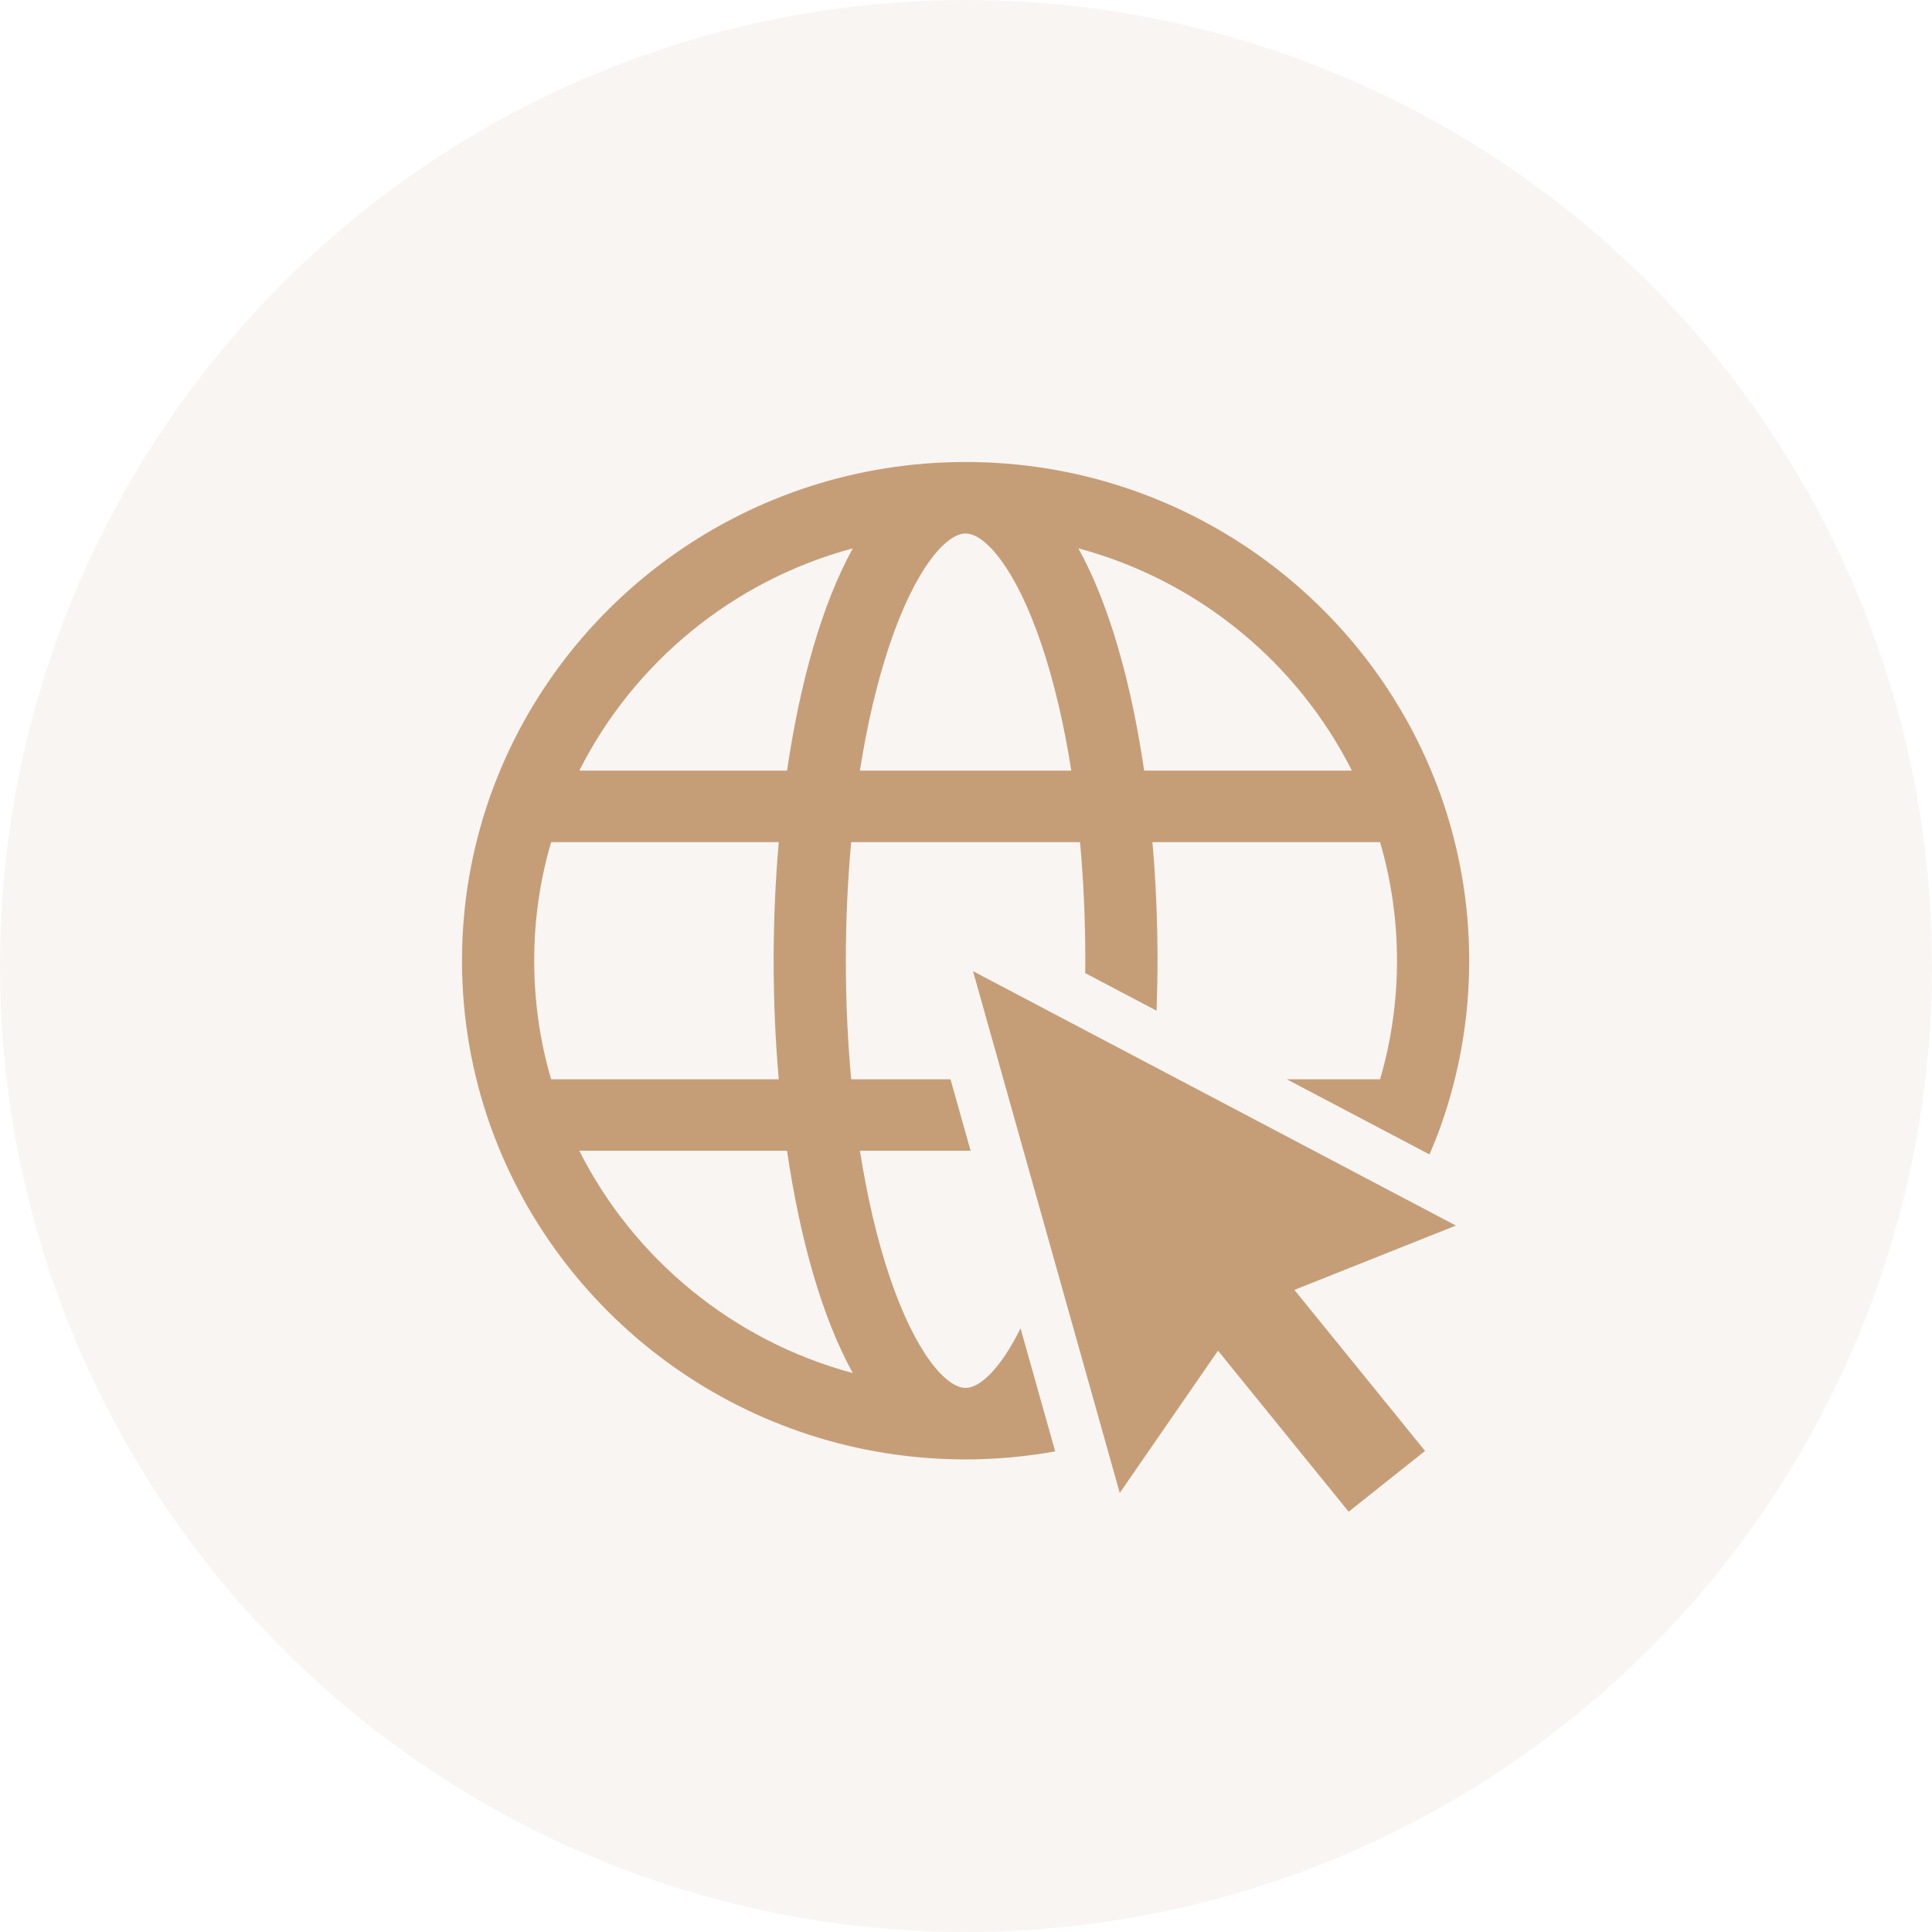 <?xml version="1.0" encoding="UTF-8"?>
<svg width="46px" height="46px" viewBox="0 0 46 46" version="1.1" xmlns="http://www.w3.org/2000/svg" xmlns:xlink="http://www.w3.org/1999/xlink">
    <g id="Shift-HigherEd-WebsiteMini-Desktop" stroke="none" stroke-width="1" fill="none" fill-rule="evenodd">
        <g id="Shift-HigherEd-WebsiteMini-Desktop-PAGE1" transform="translate(-1248, -217)" fill="#C59E78">
            <g id="BODY">
                <g id="FORM" transform="translate(852, 195)">
                    <g id="Donate-Online">
                        <g id="Group" transform="translate(396, 22)">
                            <circle id="Oval" fill-opacity="0.1" cx="23" cy="23" r="23"></circle>
                            <g id="ICON---Website" transform="translate(11, 11)">
                                <g id="Group-5">
                                    <path d="M2.793,16.399 L7.739,16.399 C8.045,18.487 8.569,20.36 9.305,21.692 C6.452,20.926 4.089,18.971 2.793,16.399 M1.719,11.874 C1.719,10.895 1.859,9.947 2.122,9.051 L7.542,9.051 C7.461,9.977 7.42,10.926 7.42,11.874 C7.42,12.822 7.461,13.771 7.542,14.697 L2.122,14.697 C1.859,13.8 1.719,12.853 1.719,11.874 M9.305,2.056 C8.569,3.388 8.045,5.261 7.739,7.349 L2.793,7.349 C4.089,4.777 6.452,2.821 9.305,2.056 M10.182,4.349 C10.798,2.52 11.534,1.702 11.991,1.702 C12.447,1.702 13.183,2.52 13.799,4.349 C14.096,5.231 14.334,6.245 14.507,7.349 L9.474,7.349 C9.647,6.245 9.885,5.231 10.182,4.349 M21.188,7.349 L16.242,7.349 C15.936,5.261 15.412,3.388 14.676,2.056 C17.529,2.821 19.892,4.777 21.188,7.349 M11.991,22.046 C11.534,22.046 10.798,21.227 10.182,19.399 C9.885,18.517 9.648,17.502 9.474,16.399 L12.11,16.399 L11.631,14.697 L9.266,14.697 C9.183,13.79 9.139,12.843 9.139,11.874 C9.139,10.905 9.183,9.958 9.266,9.051 L14.715,9.051 C14.798,9.958 14.841,10.905 14.841,11.874 C14.841,11.973 14.839,12.07 14.838,12.169 L16.537,13.064 C16.551,12.668 16.56,12.271 16.56,11.874 C16.56,10.926 16.52,9.977 16.439,9.051 L21.859,9.051 C22.121,9.947 22.262,10.895 22.262,11.874 C22.262,12.853 22.121,13.801 21.859,14.697 L19.637,14.697 L23.036,16.487 C23.12,16.29 23.202,16.09 23.275,15.887 C23.291,15.853 23.303,15.817 23.314,15.78 C23.745,14.556 23.981,13.241 23.981,11.874 C23.981,10.506 23.745,9.191 23.314,7.967 C23.303,7.931 23.291,7.895 23.275,7.86 C21.61,3.282 17.181,1.05782793e-05 11.991,1.05782793e-05 C6.8,1.05782793e-05 2.371,3.282 0.706,7.86 C0.69,7.895 0.678,7.931 0.667,7.967 C0.236,9.191 1.06824926e-05,10.506 1.06824926e-05,11.874 C1.06824926e-05,13.241 0.236,14.556 0.667,15.78 C0.678,15.817 0.69,15.853 0.706,15.887 C2.371,20.465 6.8,23.748 11.991,23.748 C12.718,23.748 13.43,23.681 14.123,23.557 L13.299,20.627 C12.818,21.597 12.328,22.046 11.991,22.046" id="Fill-2"></path>
                                    <polygon id="Fill-1" points="12.891 14.697 13.059 15.296 14.015 18.695 14.406 20.085 15.661 24.546 16.946 22.685 16.946 22.685 18 21.159 21.111 24.993 22.93 23.546 20.355 20.372 19.819 19.712 23.664 18.18 22.508 17.57 22.441 17.536 20.284 16.399 19.339 15.901 16.463 14.386 14.798 13.509 12.167 12.123"></polygon>
                                </g>
                            </g>
                        </g>
                    </g>
                </g>
            </g>
        </g>
    </g>
</svg>
